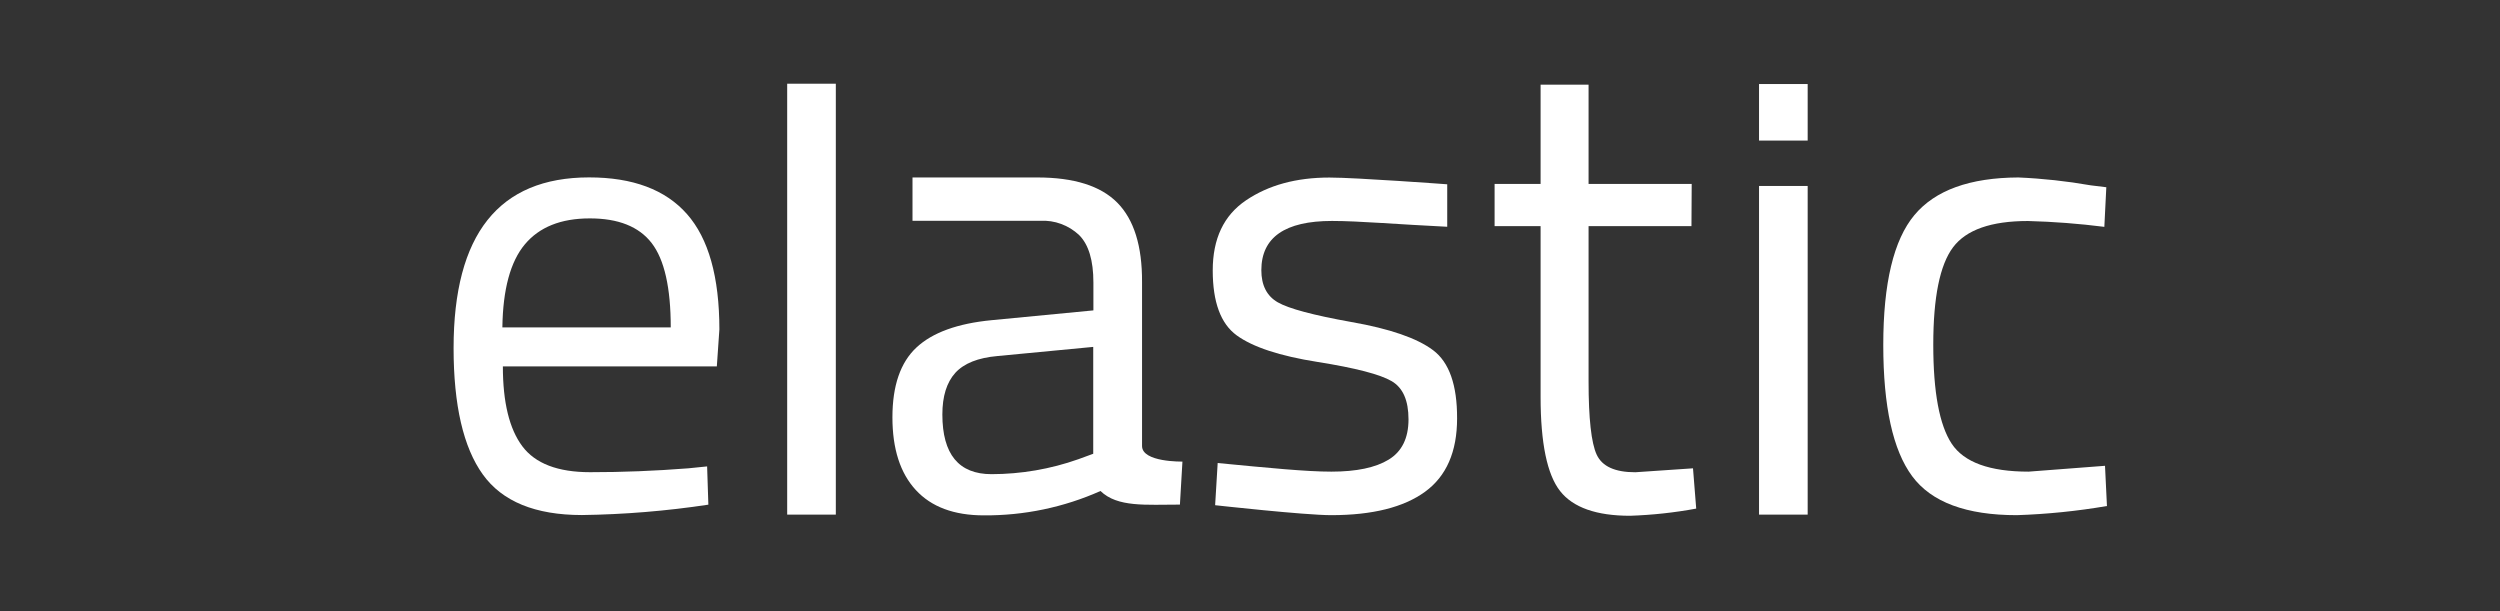 <svg xmlns="http://www.w3.org/2000/svg" xmlns:xlink="http://www.w3.org/1999/xlink" width="450" zoomAndPan="magnify" viewBox="0 0 337.5 82.5" height="110" preserveAspectRatio="xMidYMid meet" version="1.0"><rect x="0" y="0" width="337.5" height="82.5" fill="#333333" stroke="none"/><defs><clipPath id="93870a6b9b"><path d="M 254 23 L 284.438 23 L 284.438 70 L 254 70 Z M 254 23 " clip-rule="nonzero"/></clipPath></defs><path fill="#ffffff" d="M 92.918 63.223 L 95.461 62.965 L 95.629 68.129 C 89.98 68.984 84.277 69.453 78.562 69.531 C 72.262 69.531 67.797 67.703 65.176 64.047 C 62.551 60.395 61.238 54.711 61.234 47 C 61.234 31.637 67.332 23.953 79.527 23.949 C 85.426 23.949 89.828 25.598 92.742 28.898 C 95.656 32.199 97.113 37.391 97.117 44.465 L 96.773 49.461 L 67.887 49.461 C 67.887 54.309 68.762 57.902 70.512 60.242 C 72.258 62.578 75.309 63.746 79.66 63.746 C 84.004 63.75 88.422 63.574 92.918 63.223 Z M 90.551 44.203 C 90.551 38.832 89.691 35.035 87.973 32.812 C 86.254 30.586 83.465 29.477 79.609 29.484 C 75.73 29.484 72.812 30.652 70.855 32.988 C 68.902 35.324 67.891 39.062 67.82 44.203 Z M 90.551 44.203 " fill-opacity="1" fill-rule="nonzero"/><path fill="#ffffff" d="M 106.27 11.301 L 112.836 11.301 L 112.836 69.473 L 106.27 69.473 Z M 106.27 11.301 " fill-opacity="1" fill-rule="nonzero"/><path fill="#ffffff" d="M 154.176 38.074 L 154.176 60.211 C 154.176 62.426 159.629 62.312 159.629 62.312 L 159.289 68.121 C 154.676 68.121 150.859 68.508 148.566 66.285 C 143.613 68.492 138.242 69.613 132.82 69.574 C 128.797 69.574 125.734 68.434 123.633 66.152 C 121.527 63.867 120.477 60.598 120.477 56.336 C 120.477 52.07 121.559 48.93 123.719 46.914 C 125.879 44.895 129.266 43.668 133.875 43.223 L 147.609 41.902 L 147.609 38.141 C 147.609 35.156 146.969 33.023 145.688 31.742 C 144.988 31.078 144.16 30.566 143.258 30.234 C 142.355 29.898 141.391 29.754 140.43 29.809 L 123.188 29.809 L 123.188 23.957 L 140.035 23.957 C 144.996 23.957 148.598 25.094 150.844 27.371 C 153.09 29.648 154.199 33.219 154.176 38.074 Z M 127.219 55.953 C 127.219 61.324 129.43 64.012 133.852 64.012 C 137.844 64.008 141.809 63.328 145.574 61.996 L 147.586 61.258 L 147.586 46.832 L 134.656 48.066 C 132.031 48.297 130.137 49.055 128.965 50.336 C 127.801 51.629 127.219 53.496 127.219 55.953 Z M 127.219 55.953 " fill-opacity="1" fill-rule="nonzero"/><path fill="#ffffff" d="M 179.824 29.828 C 173.469 29.828 170.289 32.043 170.281 36.473 C 170.281 38.512 171.02 39.961 172.492 40.809 C 173.969 41.66 177.273 42.547 182.418 43.469 C 187.617 44.379 191.301 45.648 193.473 47.281 C 195.645 48.914 196.723 51.984 196.707 56.484 C 196.707 60.984 195.266 64.289 192.383 66.387 C 189.496 68.488 185.281 69.543 179.73 69.547 C 176.109 69.547 164.043 68.203 164.043 68.203 L 164.387 62.508 C 171.328 63.176 176.348 63.672 179.73 63.672 C 183.113 63.672 185.699 63.133 187.473 62.047 C 189.25 60.965 190.148 59.156 190.148 56.617 C 190.148 54.078 189.41 52.352 187.871 51.453 C 186.332 50.551 183.023 49.68 177.895 48.867 C 172.766 48.059 169.109 46.848 166.953 45.273 C 164.793 43.703 163.719 40.773 163.719 36.508 C 163.719 32.242 165.191 29.086 168.219 27.039 C 171.246 24.996 174.977 23.969 179.473 23.969 C 183.023 23.969 195.375 24.879 195.375 24.879 L 195.375 30.613 C 188.859 30.301 183.508 29.828 179.824 29.828 Z M 179.824 29.828 " fill-opacity="1" fill-rule="nonzero"/><path fill="#ffffff" d="M 228.348 30.531 L 214.457 30.531 L 214.457 51.48 C 214.457 56.508 214.824 59.812 215.555 61.383 C 216.293 62.965 218.016 63.754 220.766 63.754 L 228.555 63.223 L 228.988 68.66 C 226.043 69.207 223.059 69.527 220.066 69.629 C 215.512 69.629 212.359 68.516 210.613 66.293 C 208.863 64.066 207.984 59.832 207.98 53.586 L 207.98 30.531 L 201.77 30.531 L 201.77 24.832 L 207.98 24.832 L 207.98 11.426 L 214.457 11.426 L 214.457 24.832 L 228.379 24.832 Z M 228.348 30.531 " fill-opacity="1" fill-rule="nonzero"/><path fill="#ffffff" d="M 237.469 18.977 L 237.469 11.344 L 244.035 11.344 L 244.035 18.977 Z M 237.469 69.473 L 237.469 25.105 L 244.035 25.105 L 244.035 69.473 Z M 237.469 69.473 " fill-opacity="1" fill-rule="nonzero"/><g clip-path="url(#93870a6b9b)"><path fill="#ffffff" d="M 272.473 23.957 C 275.75 24.098 279.016 24.453 282.25 25.02 L 284.352 25.277 L 284.086 30.625 C 280.66 30.191 277.219 29.926 273.77 29.836 C 268.809 29.836 265.438 31.02 263.66 33.387 C 261.883 35.754 260.992 40.137 260.992 46.535 C 260.992 52.934 261.82 57.387 263.48 59.902 C 265.145 62.414 268.602 63.672 273.859 63.672 L 284.176 62.883 L 284.438 68.312 C 280.414 69 276.352 69.414 272.273 69.547 C 265.449 69.547 260.738 67.793 258.141 64.285 C 255.543 60.777 254.242 54.875 254.242 46.574 C 254.242 38.238 255.641 32.395 258.441 29.039 C 261.242 25.684 265.918 23.988 272.473 23.957 Z M 272.473 23.957 " fill-opacity="1" fill-rule="nonzero"/></g></svg>
